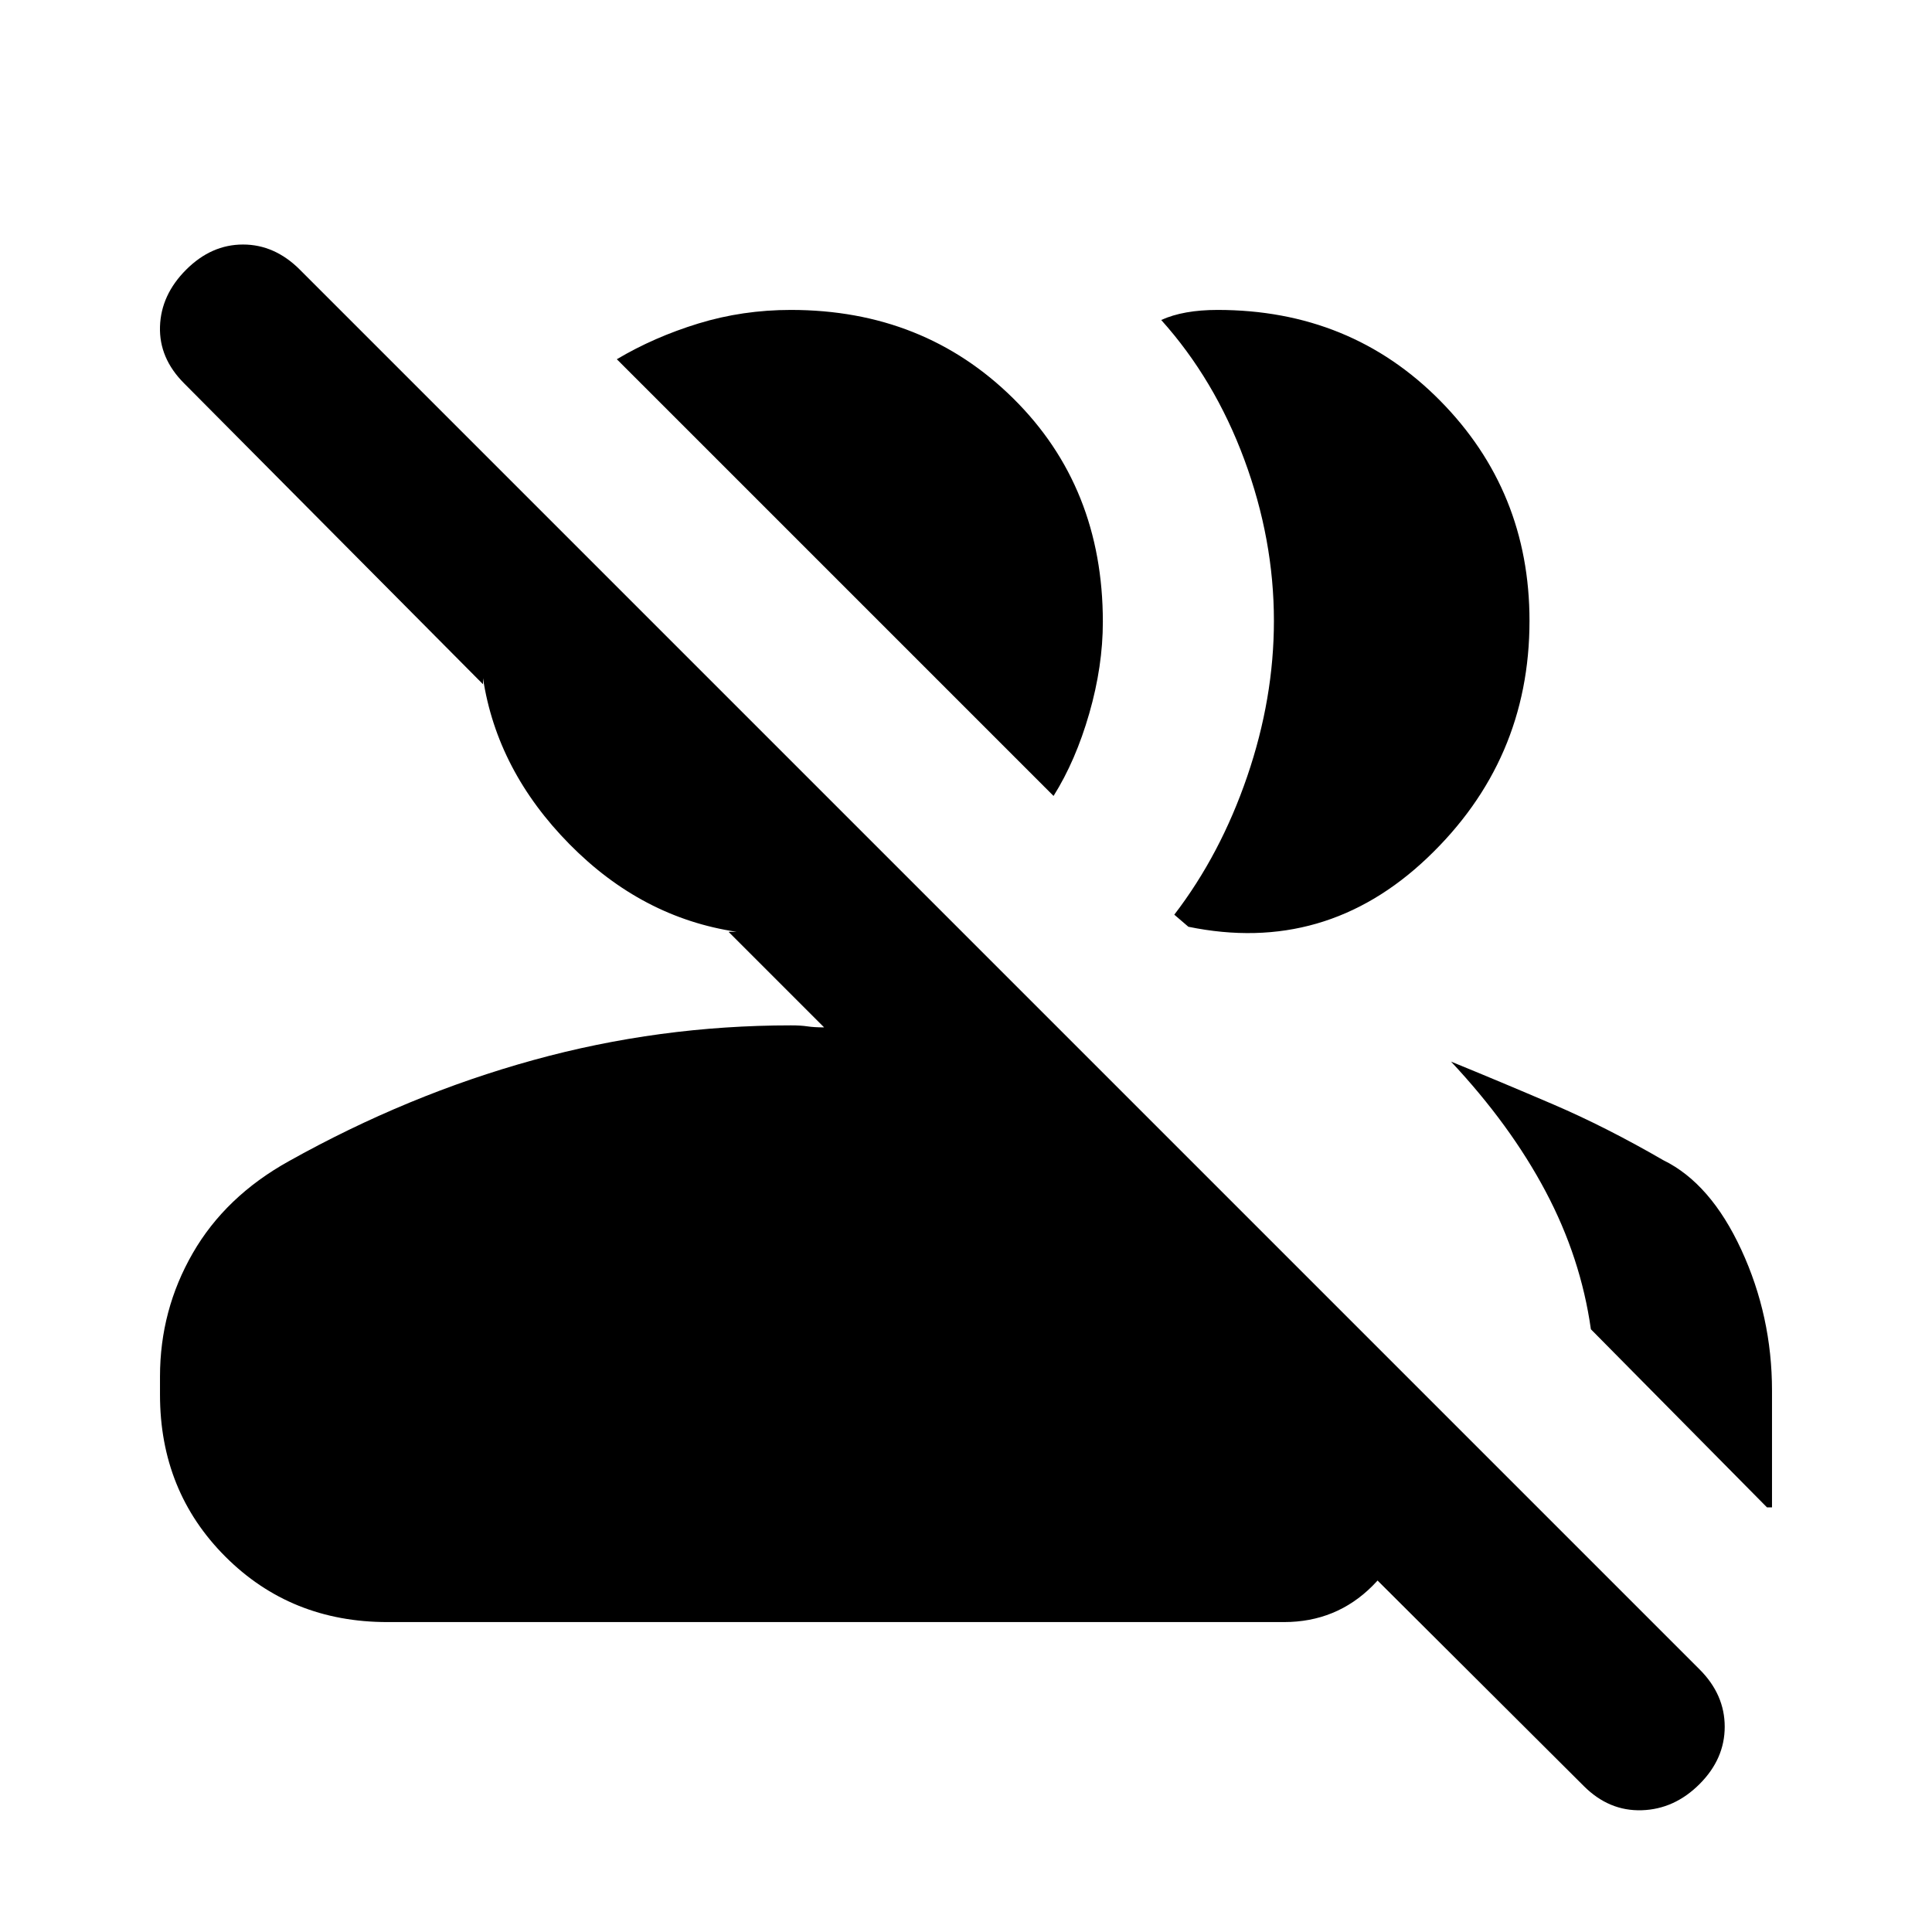 <svg xmlns="http://www.w3.org/2000/svg" height="20" viewBox="0 -960 960 960" width="20"><path d="M787-72.5 643-216h57q0 26-18 44t-44 18H192.5q-48 0-80.5-32.5T79.5-267v-9q0-33 16.25-61.25T143.5-383q59-33 121.5-50.25t128-17.25q5 0 8.25.5t8.25.5L362-497h4q-47-7-83-43.5T240-623v3L91.5-769.5Q79-782 79.5-797.75t13-28.25q12.5-12.5 28.25-12.5T149-826l695.5 695.5Q857-118 857-102t-12.5 28.5Q832-61 815.75-60.5T787-72.5Zm-66-360q24.5 10 50.75 21.25t54.75 27.75Q850-372 865.25-339t15.25 70v58H878l-87.5-88.5q-5-35.5-22.5-68.5t-47-64.5Zm-137.5-73q23-30 36.25-68.75T633-651.5q0-40.5-14.75-80.25T577-801q5.5-2.5 12.5-3.75T605-806q66 0 110.5 45T760-651.5q0 69.5-50.75 117.75T590.5-499.5l-7-6Zm-60-59-217-217q18.5-11 40.5-17.75t46-6.75q66 0 110.5 44T548-651q0 22-6.75 45.5t-17.75 41Z"/></svg>